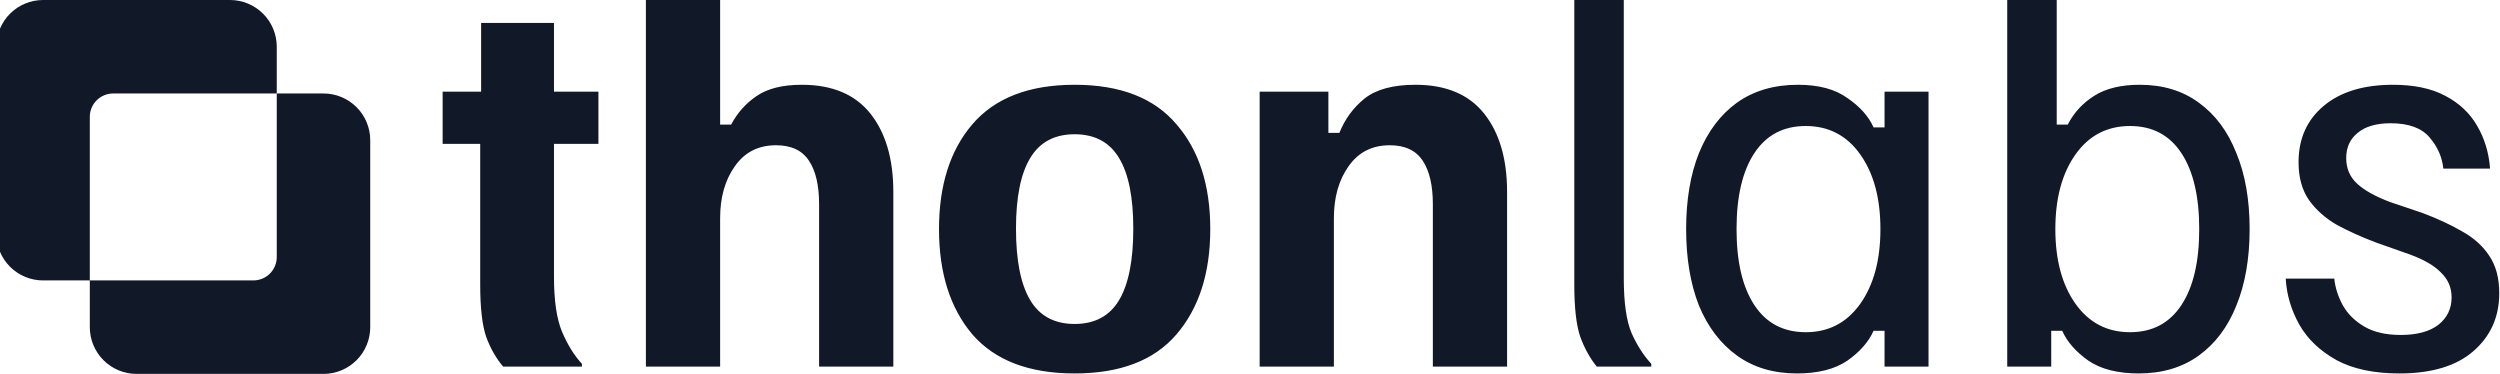 <svg width="682" height="102" viewBox="0 0 682 102" fill="none" xmlns="http://www.w3.org/2000/svg">
<g clip-path="url(#clip0_822_64)">
<path d="M137.25 100C135.333 97.75 133.792 95.042 132.625 91.875C131.542 88.708 131 83.958 131 77.625V39.25H120.75V25H131.25V6.25H151.125V25H163.25V39.25H151.125V75.5C151.125 82.083 151.875 87.125 153.375 90.625C154.875 94.125 156.667 97 158.75 99.25V100H137.25ZM176.201 100V-2.98023e-06H196.451V34H199.451C201.118 30.833 203.41 28.25 206.326 26.25C209.326 24.167 213.451 23.125 218.701 23.125C227.035 23.125 233.285 25.75 237.451 31C241.618 36.25 243.701 43.375 243.701 52.375V100H223.451V55.75C223.451 50.583 222.535 46.625 220.701 43.875C218.868 41.042 215.868 39.625 211.701 39.625C206.868 39.625 203.118 41.542 200.451 45.375C197.785 49.125 196.451 53.833 196.451 59.5V100H176.201ZM293.162 101.875C280.745 101.875 271.454 98.333 265.287 91.25C259.204 84.083 256.162 74.5 256.162 62.5C256.162 50.5 259.204 40.958 265.287 33.875C271.454 26.708 280.745 23.125 293.162 23.125C305.579 23.125 314.829 26.708 320.912 33.875C327.079 40.958 330.162 50.5 330.162 62.5C330.162 74.5 327.079 84.083 320.912 91.25C314.829 98.333 305.579 101.875 293.162 101.875ZM293.162 88.375C298.662 88.375 302.704 86.208 305.287 81.875C307.87 77.542 309.162 71.042 309.162 62.375C309.162 53.792 307.87 47.375 305.287 43.125C302.704 38.792 298.662 36.625 293.162 36.625C287.662 36.625 283.62 38.792 281.037 43.125C278.454 47.375 277.162 53.792 277.162 62.375C277.162 71.042 278.454 77.542 281.037 81.875C283.62 86.208 287.662 88.375 293.162 88.375ZM343.633 100V25H362.383V36.25H365.383C366.883 32.5 369.174 29.375 372.258 26.875C375.424 24.375 380.049 23.125 386.133 23.125C394.466 23.125 400.716 25.75 404.883 31C409.049 36.25 411.133 43.375 411.133 52.375V100H390.883V55.75C390.883 50.583 389.966 46.625 388.133 43.875C386.299 41.042 383.299 39.625 379.133 39.625C374.299 39.625 370.549 41.542 367.883 45.375C365.216 49.125 363.883 53.833 363.883 59.5V100H343.633ZM435.594 100C433.76 97.75 432.26 95.042 431.094 91.875C430.01 88.708 429.469 83.958 429.469 77.625V-2.98023e-06H442.969V75.875C442.969 82.542 443.677 87.542 445.094 90.875C446.594 94.208 448.385 97 450.469 99.25V100H435.594ZM490.229 101.875C483.812 101.875 478.354 100.25 473.854 97C469.354 93.75 465.895 89.208 463.479 83.375C461.145 77.458 459.979 70.5 459.979 62.5C459.979 54.5 461.145 47.583 463.479 41.75C465.895 35.833 469.354 31.25 473.854 28C478.437 24.75 483.979 23.125 490.479 23.125C496.145 23.125 500.645 24.333 503.979 26.75C507.395 29.083 509.77 31.75 511.104 34.75H514.104V25H526.104V100H514.104V90.25H511.104C509.77 93.25 507.395 95.958 503.979 98.375C500.562 100.708 495.979 101.875 490.229 101.875ZM492.604 90.625C498.854 90.625 503.812 88.042 507.479 82.875C511.145 77.708 512.979 70.917 512.979 62.5C512.979 54.083 511.145 47.292 507.479 42.125C503.812 36.958 498.854 34.375 492.604 34.375C486.52 34.375 481.854 36.833 478.604 41.75C475.354 46.667 473.729 53.583 473.729 62.5C473.729 71.417 475.354 78.333 478.604 83.25C481.854 88.167 486.52 90.625 492.604 90.625ZM583.449 101.875C577.699 101.875 573.116 100.708 569.699 98.375C566.283 95.958 563.908 93.25 562.574 90.25H559.574V100H547.574V-2.98023e-06H561.074V34H564.074C565.741 30.75 568.158 28.125 571.324 26.125C574.491 24.125 578.616 23.125 583.699 23.125C590.033 23.125 595.408 24.75 599.824 28C604.324 31.25 607.741 35.833 610.074 41.75C612.491 47.583 613.699 54.5 613.699 62.5C613.699 70.5 612.491 77.458 610.074 83.375C607.741 89.208 604.324 93.75 599.824 97C595.324 100.25 589.866 101.875 583.449 101.875ZM581.074 90.625C587.158 90.625 591.824 88.167 595.074 83.25C598.324 78.333 599.949 71.417 599.949 62.5C599.949 53.583 598.324 46.667 595.074 41.75C591.824 36.833 587.158 34.375 581.074 34.375C574.824 34.375 569.866 36.958 566.199 42.125C562.533 47.292 560.699 54.083 560.699 62.5C560.699 70.917 562.533 77.708 566.199 82.875C569.866 88.042 574.824 90.625 581.074 90.625ZM654.545 101.875C647.628 101.875 641.92 100.667 637.42 98.25C632.92 95.75 629.545 92.542 627.295 88.625C625.045 84.625 623.795 80.417 623.545 76H636.795C637.045 78.5 637.837 80.958 639.17 83.375C640.503 85.708 642.462 87.625 645.045 89.125C647.628 90.625 650.92 91.375 654.92 91.375C659.337 91.375 662.753 90.458 665.17 88.625C667.587 86.708 668.795 84.208 668.795 81.125C668.795 78.458 667.837 76.208 665.92 74.375C664.087 72.458 661.212 70.792 657.295 69.375L648.42 66.25C644.42 64.75 640.795 63.125 637.545 61.375C634.378 59.542 631.837 57.292 629.92 54.625C628.003 51.875 627.045 48.417 627.045 44.25C627.045 37.833 629.337 32.708 633.92 28.875C638.503 25.042 644.795 23.125 652.795 23.125C658.545 23.125 663.295 24.125 667.045 26.125C670.878 28.125 673.795 30.875 675.795 34.375C677.795 37.792 678.962 41.667 679.295 46H666.545C666.212 42.833 664.962 40 662.795 37.5C660.628 34.917 657.087 33.625 652.17 33.625C648.253 33.625 645.253 34.5 643.17 36.25C641.087 37.917 640.045 40.208 640.045 43.125C640.045 45.958 641.045 48.292 643.045 50.125C645.045 51.958 648.045 53.625 652.045 55.125L660.92 58.125C664.92 59.625 668.503 61.292 671.67 63.125C674.837 64.875 677.295 67.083 679.045 69.75C680.878 72.417 681.795 75.833 681.795 80C681.795 86.417 679.462 91.667 674.795 95.75C670.128 99.833 663.378 101.875 654.545 101.875Z" fill="#111827"/>
<g clip-path="url(#clip1_822_64)">
<path d="M-1 12.75C-1 9.368 0.343 6.125 2.734 3.734C5.125 1.343 8.368 0 11.75 0L62.75 0C66.132 0 69.374 1.343 71.766 3.734C74.157 6.125 75.5 9.368 75.5 12.75V25.5H88.25C91.632 25.5 94.874 26.843 97.266 29.234C99.657 31.625 101 34.868 101 38.25V89.25C101 92.632 99.657 95.874 97.266 98.266C94.874 100.657 91.632 102 88.25 102H37.25C33.868 102 30.625 100.657 28.234 98.266C25.843 95.874 24.5 92.632 24.5 89.25V76.5H11.75C8.368 76.5 5.125 75.157 2.734 72.766C0.343 70.374 -1 67.132 -1 63.75V12.75ZM75.5 25.5H30.875C29.184 25.5 27.563 26.172 26.367 27.367C25.172 28.563 24.5 30.184 24.5 31.875V76.5H69.125C70.816 76.5 72.437 75.828 73.633 74.633C74.828 73.437 75.5 71.816 75.5 70.125V25.5Z" fill="#111827"/>
</g>
</g>
<defs>
<clipPath id="clip0_822_64">
<rect width="682" height="102" fill="white"/>
</clipPath>
<clipPath id="clip1_822_64">
<rect width="102" height="102" fill="white" transform="translate(-1)"/>
</clipPath>
</defs>
</svg>
